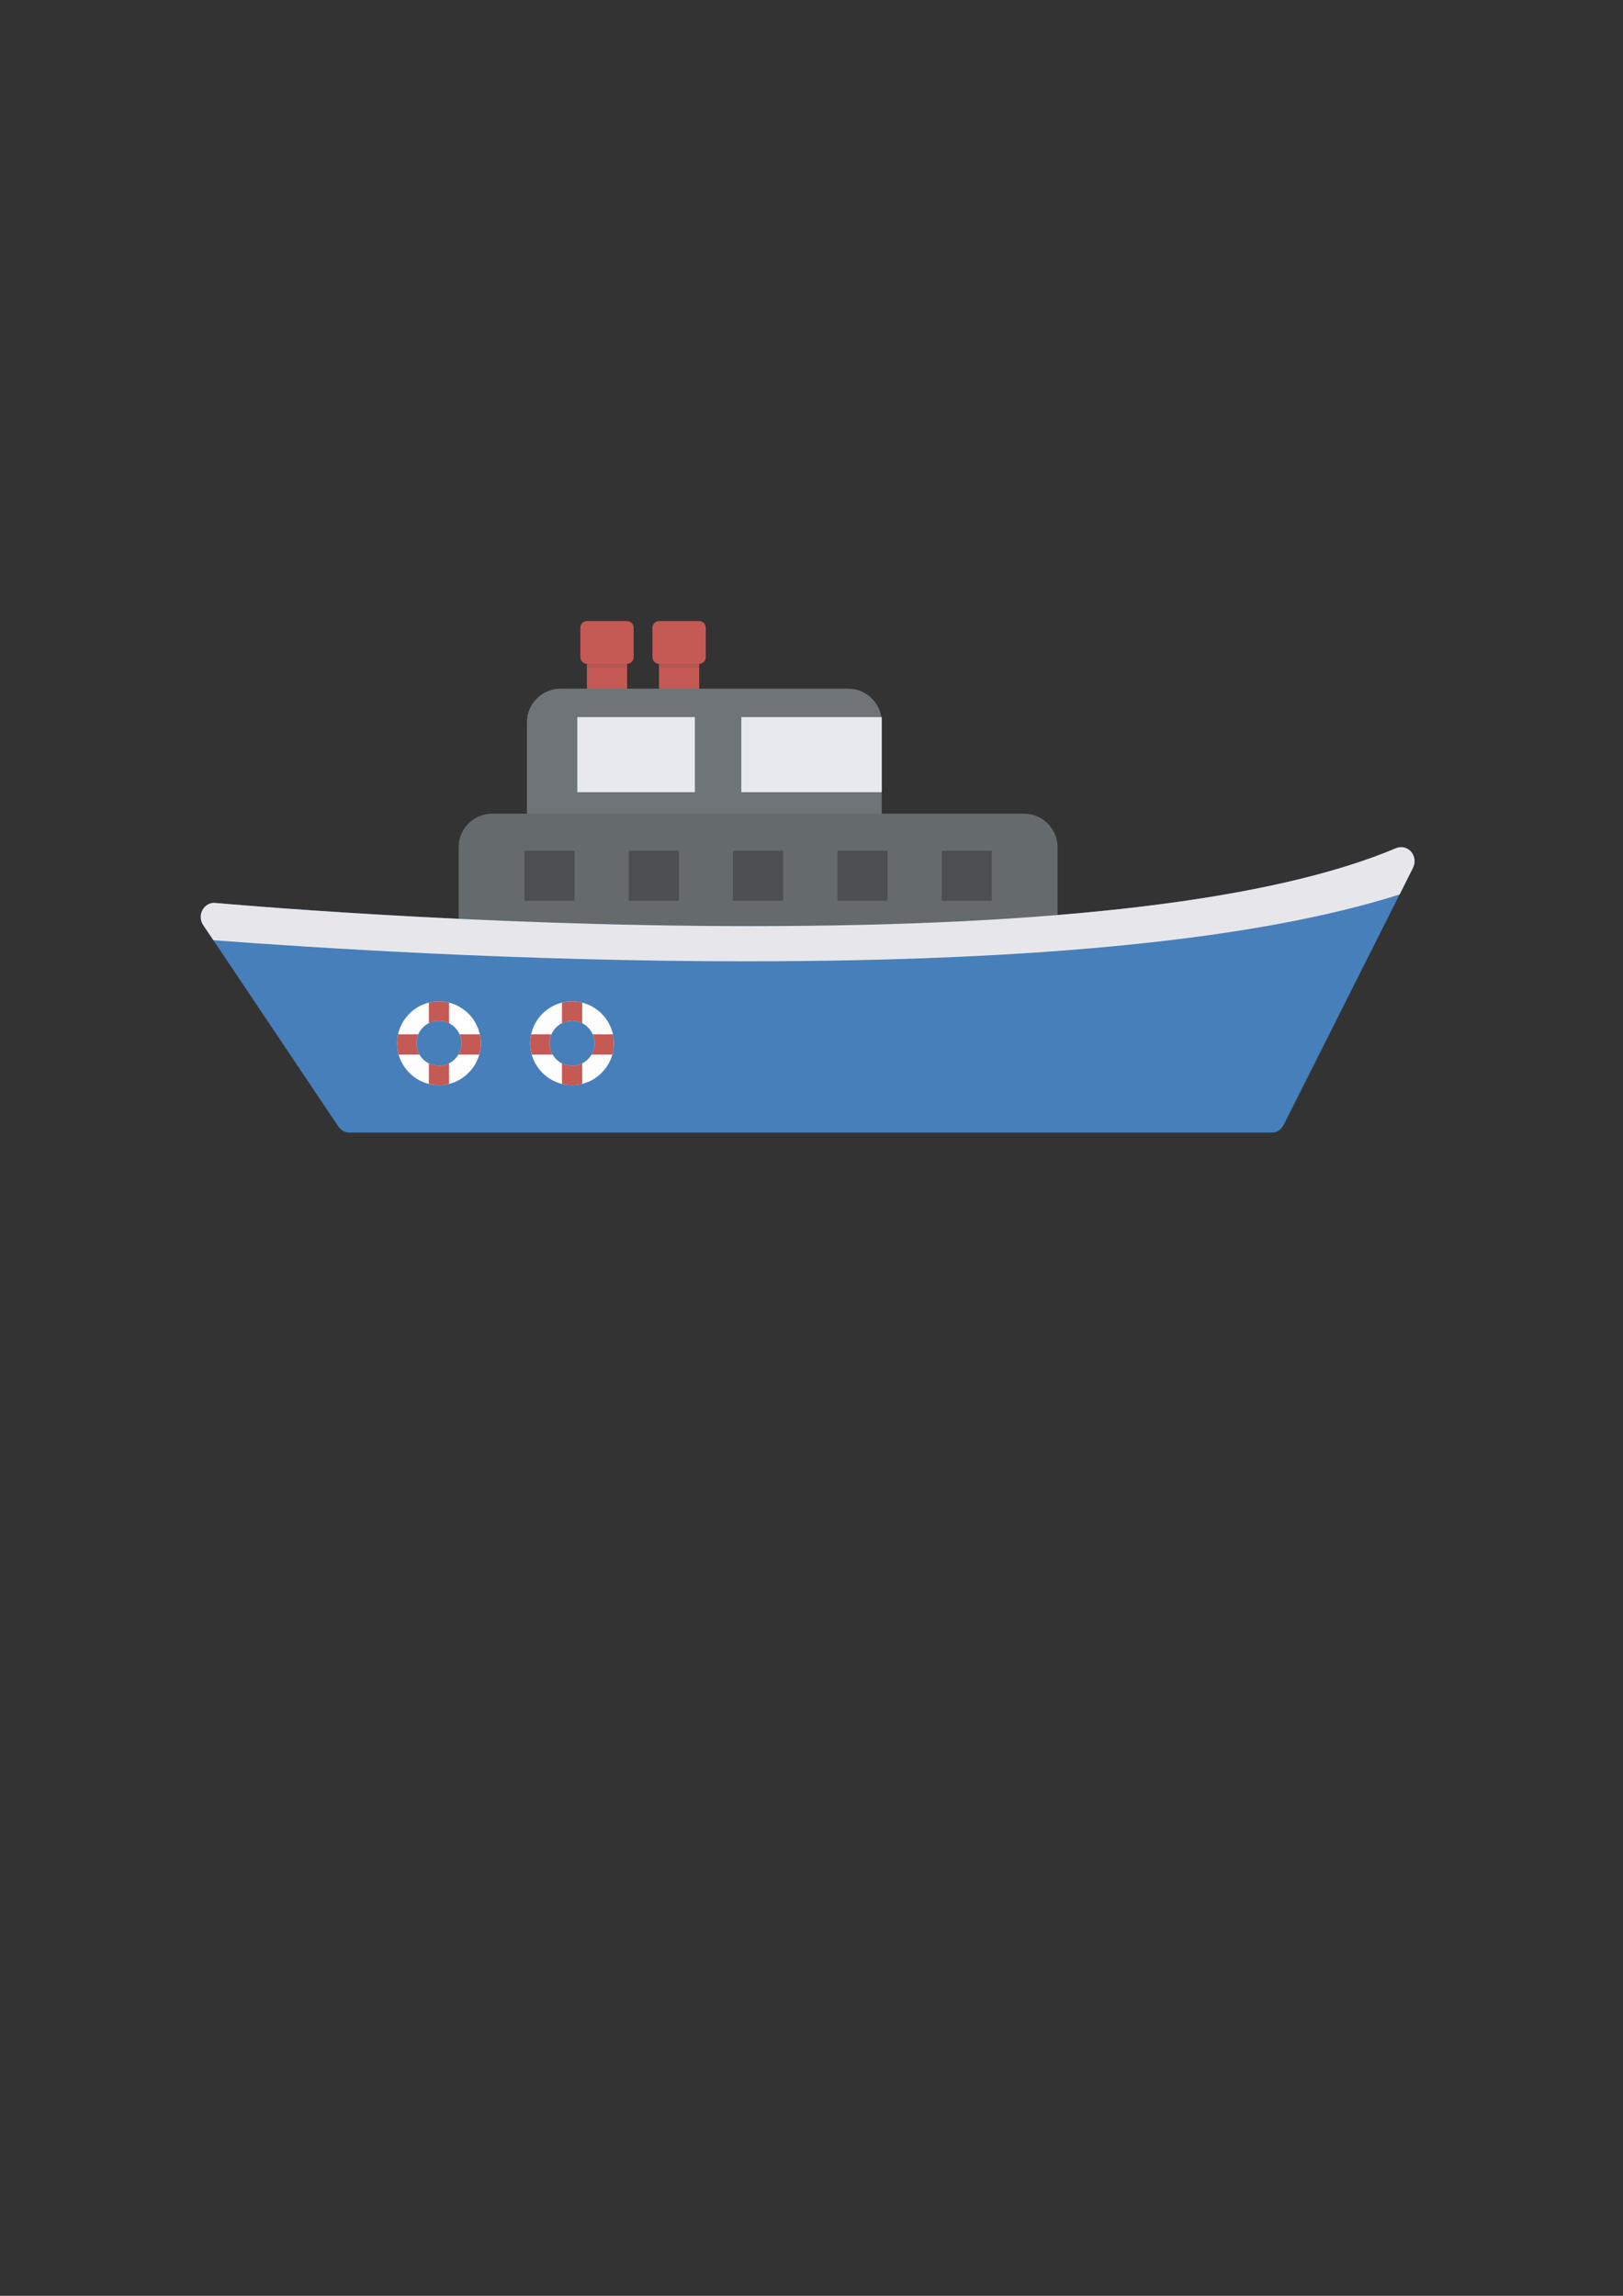 <svg xmlns="http://www.w3.org/2000/svg" width="210mm" height="297mm" shape-rendering="geometricPrecision" text-rendering="geometricPrecision" image-rendering="optimizeQuality" fill-rule="evenodd" clip-rule="evenodd" viewBox="0 0 21000 29700"><rect x="0" y="0" width="21000" height="29700" fill="#333333" stroke="none"/><g fill-rule="nonzero"><path fill="#C55954" d="M7594 9062h520v-693h-520z"/><path fill="#B65650" d="M7594 8638h520v-92h-520z"/><path fill="#C55954" d="M8112 8588h-516c-48 0-87-39-87-87v-380c0-48 39-87 87-87h516c48 0 87 39 87 87v380c0 48-39 87-87 87zM8527 9062h520v-693h-520z"/><path fill="#B65650" d="M8527 8638h520v-92h-520z"/><path fill="#C55954" d="M9045 8588h-516c-48 0-87-39-87-87v-380c0-48 39-87 87-87h516c48 0 87 39 87 87v380c0 48-39 87-87 87z"/><path fill="#6E7477" d="M10974 11110H7253c-239 0-435-195-435-435V9343c0-239 196-434 435-434h3721c239 0 435 195 435 434v1332c0 240-196 435-435 435z"/><path fill="#E8E9EE" d="M9592 10248h1817v-971H9592zM7470 10248h1521v-971H7470z"/><path fill="#656A6C" d="M13250 12787H6368c-239 0-434-195-434-435v-1391c0-239 195-435 434-435h6882c239 0 434 196 434 435v1391c0 240-195 435-434 435z"/><path fill="#4C4F4F" d="M6785 11653h648v-647h-648zM8135 11653h648v-647h-648zM9485 11653h648v-647h-648zM10835 11653h648v-647h-648zM12185 11653h648v-647h-648z"/><path fill="#477FBA" d="M18259 11019c-49-56-126-75-194-47-1585 669-4396 1009-8353 1009-3615 0-6893-297-6926-300-67-7-132 29-165 90-34 61-31 138 8 196l1750 2608c33 48 85 77 142 77h11934c64 0 123-37 153-97l1675-3329c34-67 24-150-24-207z"/><path fill="#E7E7EB" d="M2761 12163c1218 92 3949 273 6885 273 3823 0 6663-291 8464-865l173-345c34-67 24-150-24-207-49-56-126-75-194-47-1585 669-4396 1009-8353 1009-3615 0-6893-297-6926-300-67-7-132 29-165 90-34 61-31 138 8 196l132 196z"/><path fill="#FEFEFE" d="M5679 13788c-160 0-291-131-291-291 0-161 131-292 291-292 161 0 291 131 291 292 0 160-130 291-291 291zm0-833c-299 0-541 243-541 542 0 298 242 541 541 541s542-243 542-541c0-299-243-542-542-542z"/><path fill="#C55954" d="M5679 13788c-47 0-91-12-130-32v266c41 10 85 16 130 16 46 0 89-6 131-16v-266c-39 20-84 32-131 32zM5679 13205c47 0 92 12 131 32v-266c-42-10-85-16-131-16-45 0-89 6-130 16v266c39-20 83-32 130-32zM5388 13497c0-41 9-80 24-116h-262c-8 38-12 76-12 116 0 50 7 99 20 146h270c-25-43-40-93-40-146zM6208 13381h-261c15 36 23 75 23 116 0 53-14 103-39 146h269c14-47 21-96 21-146 0-40-5-78-13-116z"/><path fill="#FEFEFE" d="M7402 13788c-161 0-291-131-291-291 0-161 130-292 291-292 160 0 291 131 291 292 0 160-131 291-291 291zm0-833c-299 0-542 243-542 542 0 298 243 541 542 541s541-243 541-541c0-299-242-542-541-542z"/><path fill="#C55954" d="M7402 13788c-47 0-92-12-131-32v266c42 10 86 16 131 16s89-6 131-16v-266c-40 20-84 32-131 32zM7402 13205c47 0 91 12 131 32v-266c-42-10-86-16-131-16s-89 6-131 16v266c39-20 84-32 131-32zM7111 13497c0-41 8-80 23-116h-261c-8 38-13 76-13 116 0 50 8 99 21 146h269c-25-43-39-93-39-146zM7931 13381h-262c15 36 24 75 24 116 0 53-15 103-40 146h270c13-47 20-96 20-146 0-40-4-78-12-116z"/></g></svg>